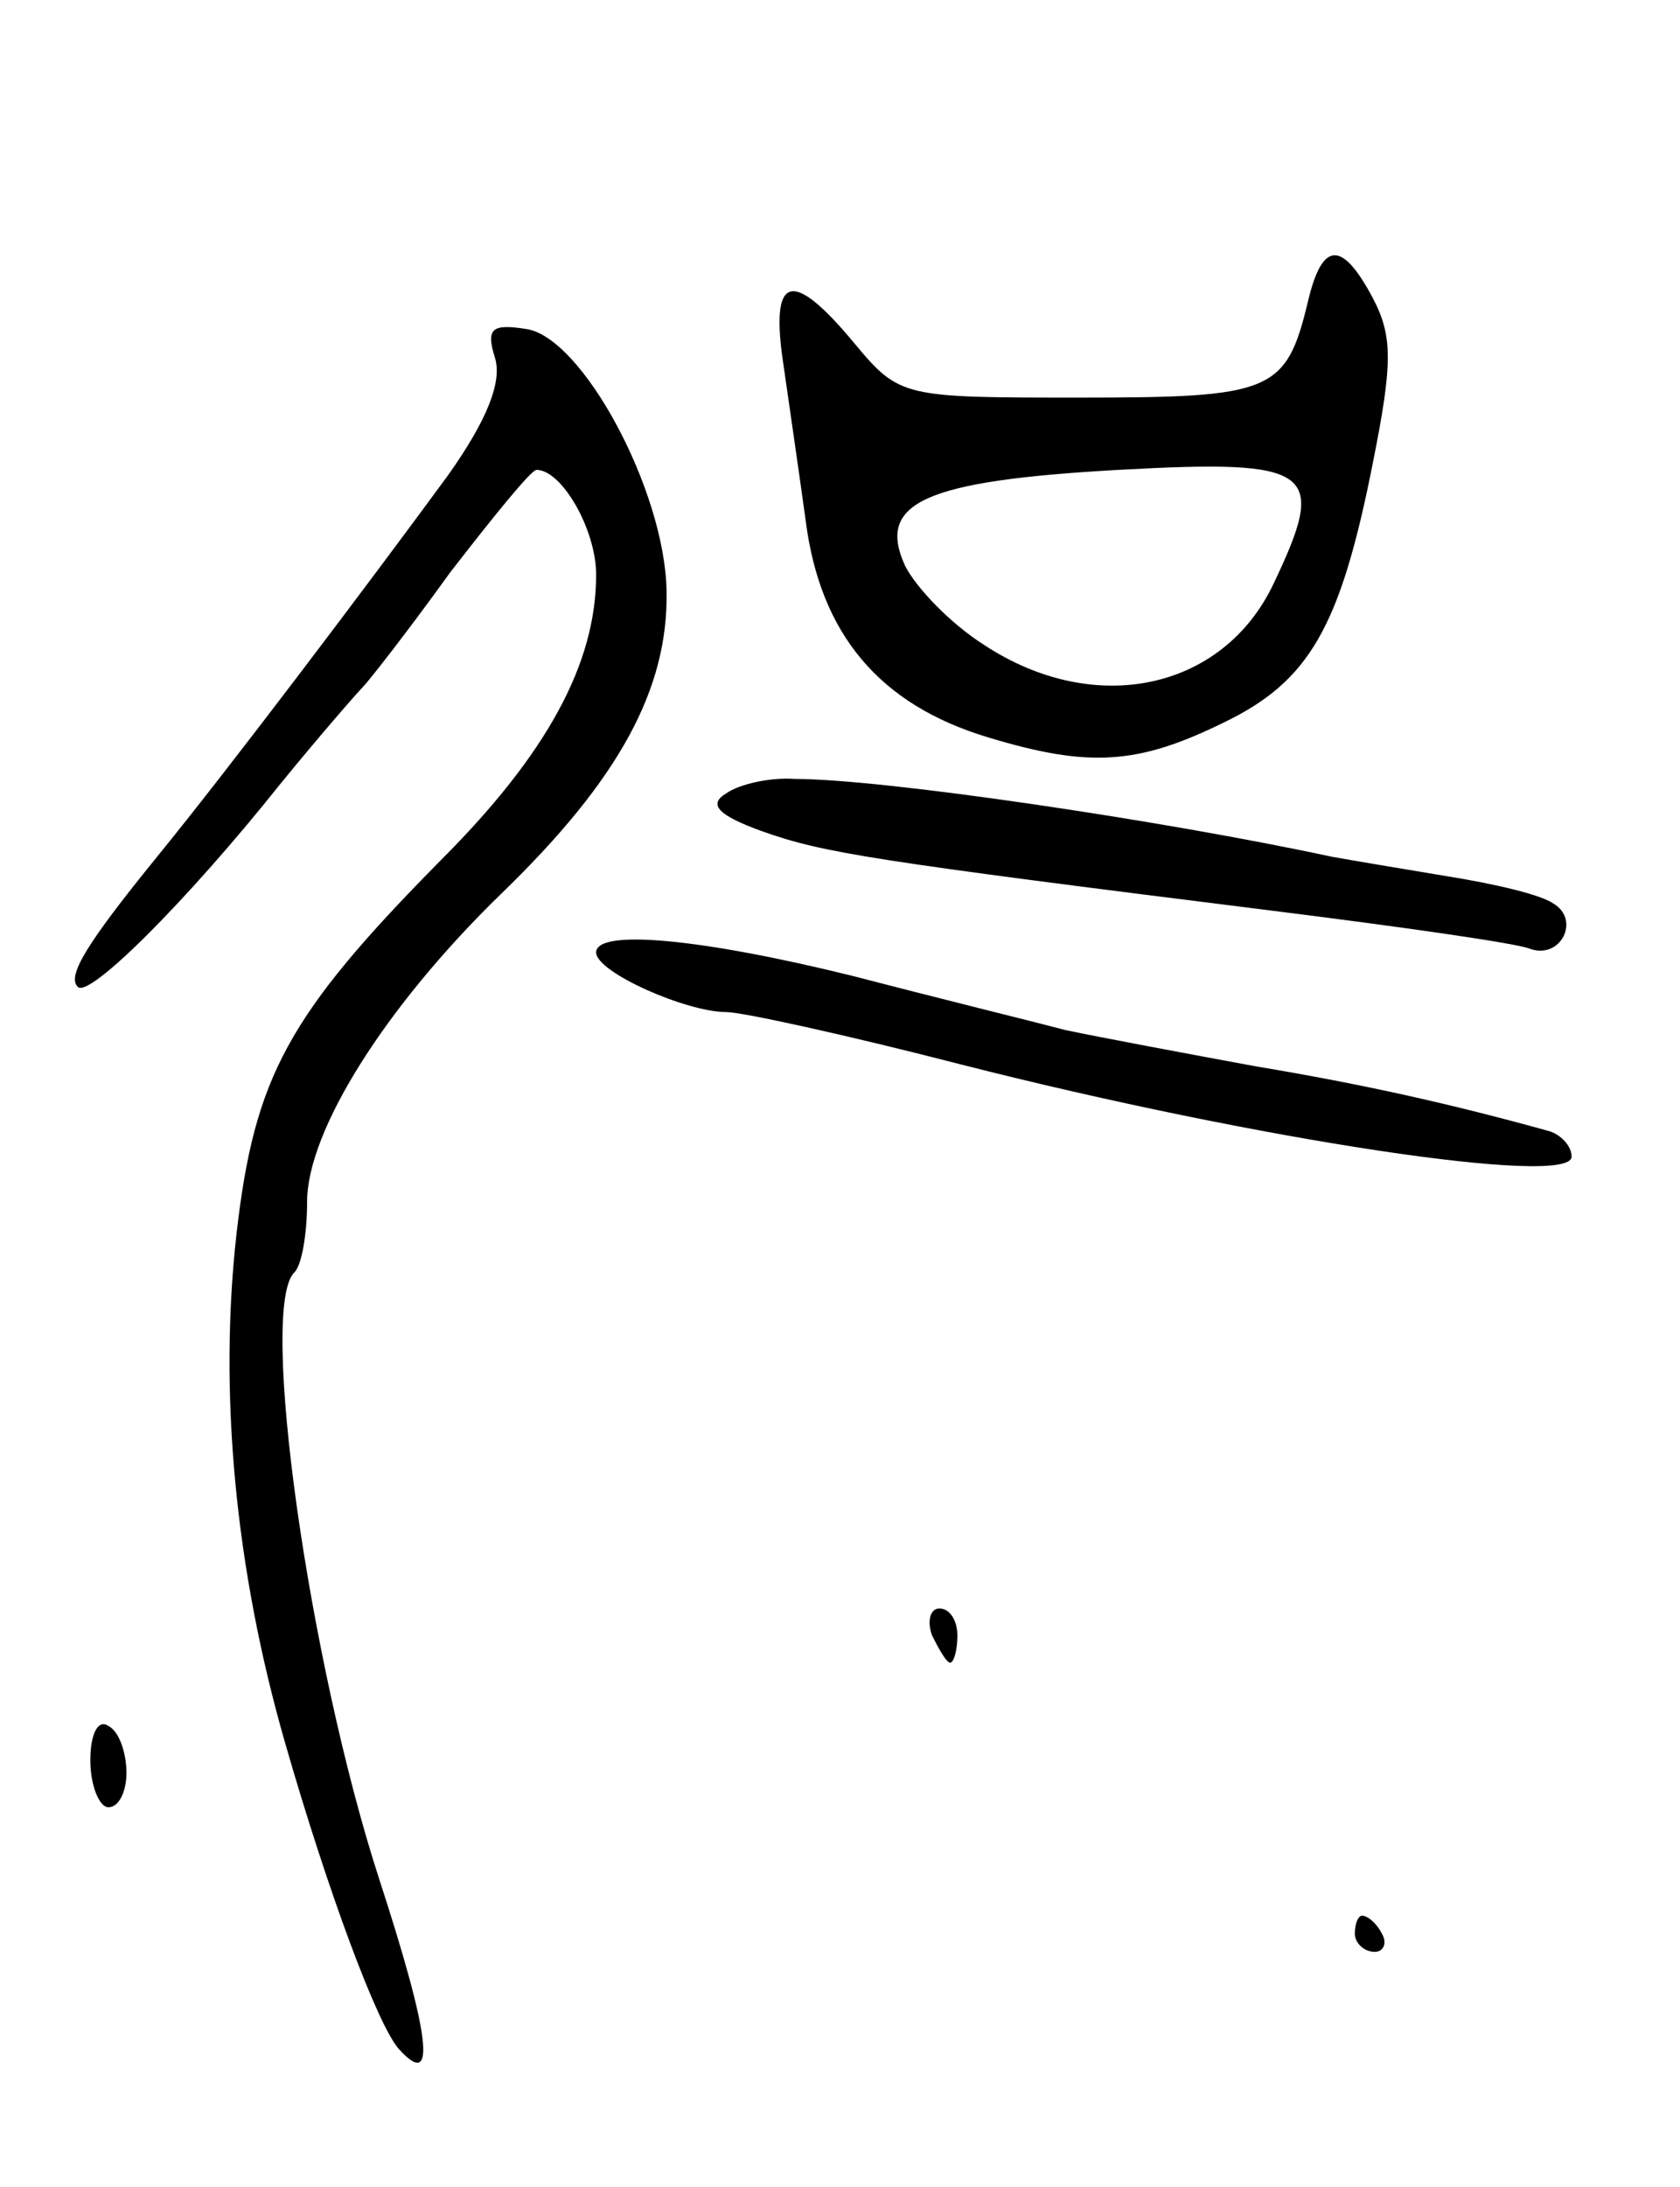 <svg version="1.0" xmlns="http://www.w3.org/2000/svg"
 width="93pt" height="121pt" viewBox="0 0 93 121"
 preserveAspectRatio="xMidYMid meet">
<g transform="translate(0,121) scale(0.1,-0.1)"
fill="#000000" stroke="none">
<path d="M724 1043 c-12 -50 -20 -53 -126 -53 -98 0 -100 0 -125 30 -34 41
-46 38 -40 -7 3 -21 9 -62 13 -91 8 -63 41 -102 101 -120 56 -17 83 -15 130 8
48 23 65 53 83 144 11 55 11 70 0 91 -17 32 -28 32 -36 -2z m-19 -156 c-28
-59 -99 -74 -160 -34 -19 12 -38 32 -44 44 -16 35 11 47 118 53 109 6 116 0
86 -63z"/>
<path d="M274 1012 c4 -13 -4 -34 -26 -65 -44 -60 -121 -162 -161 -211 -39
-48 -50 -66 -44 -72 6 -7 61 48 112 112 22 27 43 51 46 54 3 3 25 31 48 63 24
31 45 57 48 57 14 0 33 -33 33 -58 0 -49 -27 -99 -86 -158 -85 -86 -103 -120
-113 -206 -10 -88 -1 -186 27 -283 23 -80 51 -156 63 -169 21 -23 17 8 -11 94
-39 120 -67 317 -47 336 4 4 7 21 7 39 0 39 43 108 108 171 65 63 92 113 91
167 -1 56 -47 141 -78 145 -19 3 -22 0 -17 -16z"/>
<path d="M402 771 c-10 -6 -5 -12 20 -21 34 -12 59 -16 283 -44 72 -9 135 -18
142 -21 17 -6 28 16 13 25 -7 5 -33 11 -58 15 -24 4 -54 9 -65 11 -93 20 -248
43 -297 43 -14 1 -31 -3 -38 -8z"/>
<path d="M330 683 c0 -11 50 -33 72 -33 9 0 68 -13 130 -29 165 -42 338 -68
338 -51 0 6 -6 12 -12 14 -54 15 -103 26 -163 36 -38 7 -86 16 -105 20 -19 5
-72 18 -118 30 -85 21 -142 26 -142 13z"/>
<path d="M516 305 c4 -8 8 -15 10 -15 2 0 4 7 4 15 0 8 -4 15 -10 15 -5 0 -7
-7 -4 -15z"/>
<path d="M50 236 c0 -14 5 -26 10 -26 6 0 10 9 10 19 0 11 -4 23 -10 26 -6 4
-10 -5 -10 -19z"/>
<path d="M750 140 c0 -5 5 -10 11 -10 5 0 7 5 4 10 -3 6 -8 10 -11 10 -2 0 -4
-4 -4 -10z"/>
</g>
</svg>
